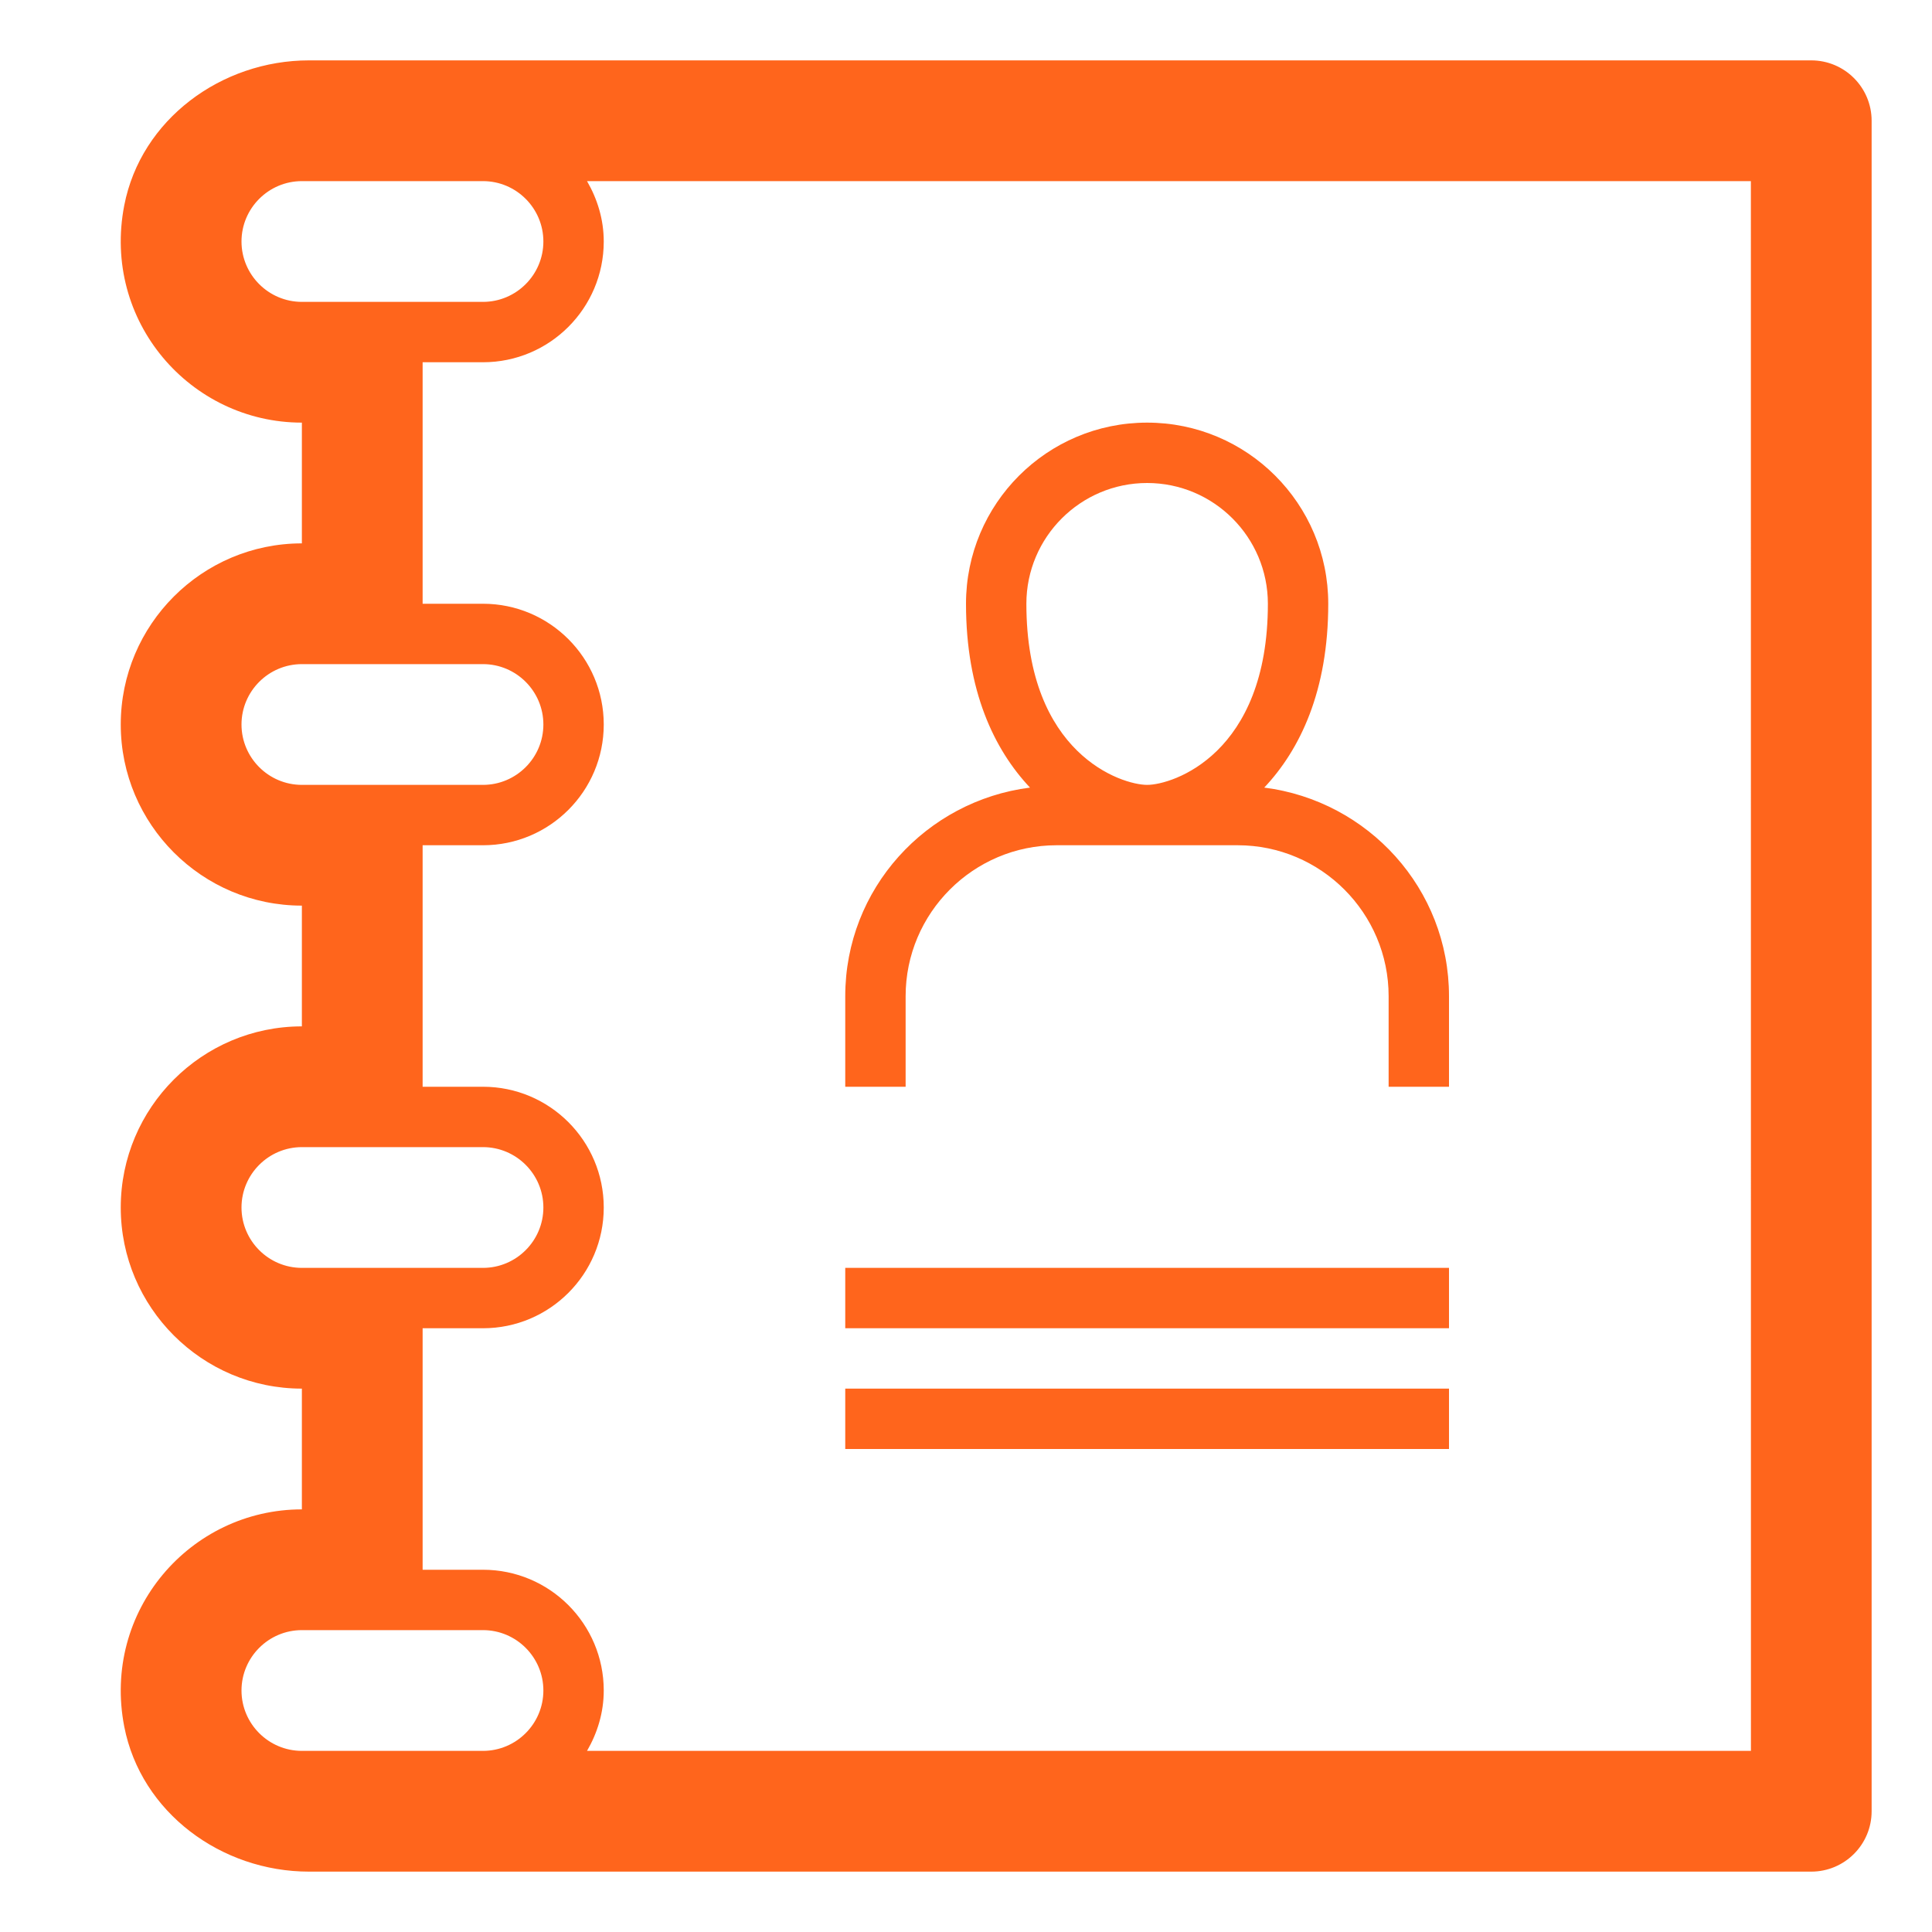 <!DOCTYPE svg PUBLIC "-//W3C//DTD SVG 1.1//EN" "http://www.w3.org/Graphics/SVG/1.1/DTD/svg11.dtd">
<!-- Uploaded to: SVG Repo, www.svgrepo.com, Transformed by: SVG Repo Mixer Tools -->
<svg version="1.1" id="Uploaded to svgrepo.com" xmlns="http://www.w3.org/2000/svg" xmlns:xlink="http://www.w3.org/1999/xlink" width="199px" height="199px" viewBox="0 0 32 32" xml:space="preserve" fill="#000000">
<g id="SVGRepo_bgCarrier" stroke-width="0"/>
<g id="SVGRepo_tracerCarrier" stroke-linecap="round" stroke-linejoin="round"/>
<g id="SVGRepo_iconCarrier"> <style type="text/css"> .blueprint_een{fill:#ff651c;} </style> <path class="blueprint_een" d="M30,1L5.118,1c-1.451,0-2.784,0.978-3.06,2.402C1.686,5.317,3.15,7,5,7v2c-1.654,0-3,1.346-3,3 s1.346,3,3,3v2c-1.654,0-3,1.346-3,3s1.346,3,3,3v2c-1.85,0-3.314,1.683-2.942,3.598C2.335,30.022,3.667,31,5.118,31H30 c0.552,0,1-0.448,1-1V2C31,1.448,30.552,1,30,1z M9,4c0,0.551-0.449,1-1,1H5C4.449,5,4,4.551,4,4s0.449-1,1-1h3C8.551,3,9,3.449,9,4 z M8,29H5c-0.551,0-1-0.449-1-1s0.449-1,1-1h3c0.551,0,1,0.449,1,1S8.551,29,8,29z M4,20c0-0.551,0.449-1,1-1h3c0.551,0,1,0.449,1,1 s-0.449,1-1,1H5C4.449,21,4,20.551,4,20z M4,12c0-0.551,0.449-1,1-1h3c0.551,0,1,0.449,1,1s-0.449,1-1,1H5C4.449,13,4,12.551,4,12z M9.723,29C9.894,28.705,10,28.366,10,28c0-1.104-0.896-2-2-2H7v-4h1c1.104,0,2-0.896,2-2s-0.896-2-2-2H7v-4h1c1.104,0,2-0.896,2-2 s-0.896-2-2-2H7V6h1c1.104,0,2-0.896,2-2c0-0.366-0.106-0.705-0.277-1H29l0.001,26H9.723z M20.94,13.045 C21.533,12.416,22,11.444,22,10c0-1.657-1.343-3-3-3s-3,1.343-3,3c0,1.444,0.467,2.416,1.06,3.045C15.339,13.264,14,14.721,14,16.5 V18h1v-1.5c0-1.378,1.122-2.5,2.5-2.5h3c1.378,0,2.5,1.122,2.5,2.5V18h1v-1.5C24,14.721,22.661,13.264,20.94,13.045z M19,8 c1.103,0,2,0.897,2,2c0,2.491-1.578,3-2,3c-0.422,0-2-0.509-2-3C17,8.897,17.897,8,19,8z M14,21h10v1H14V21z M14,23h10v1H14V23z"/> </g>
</svg>